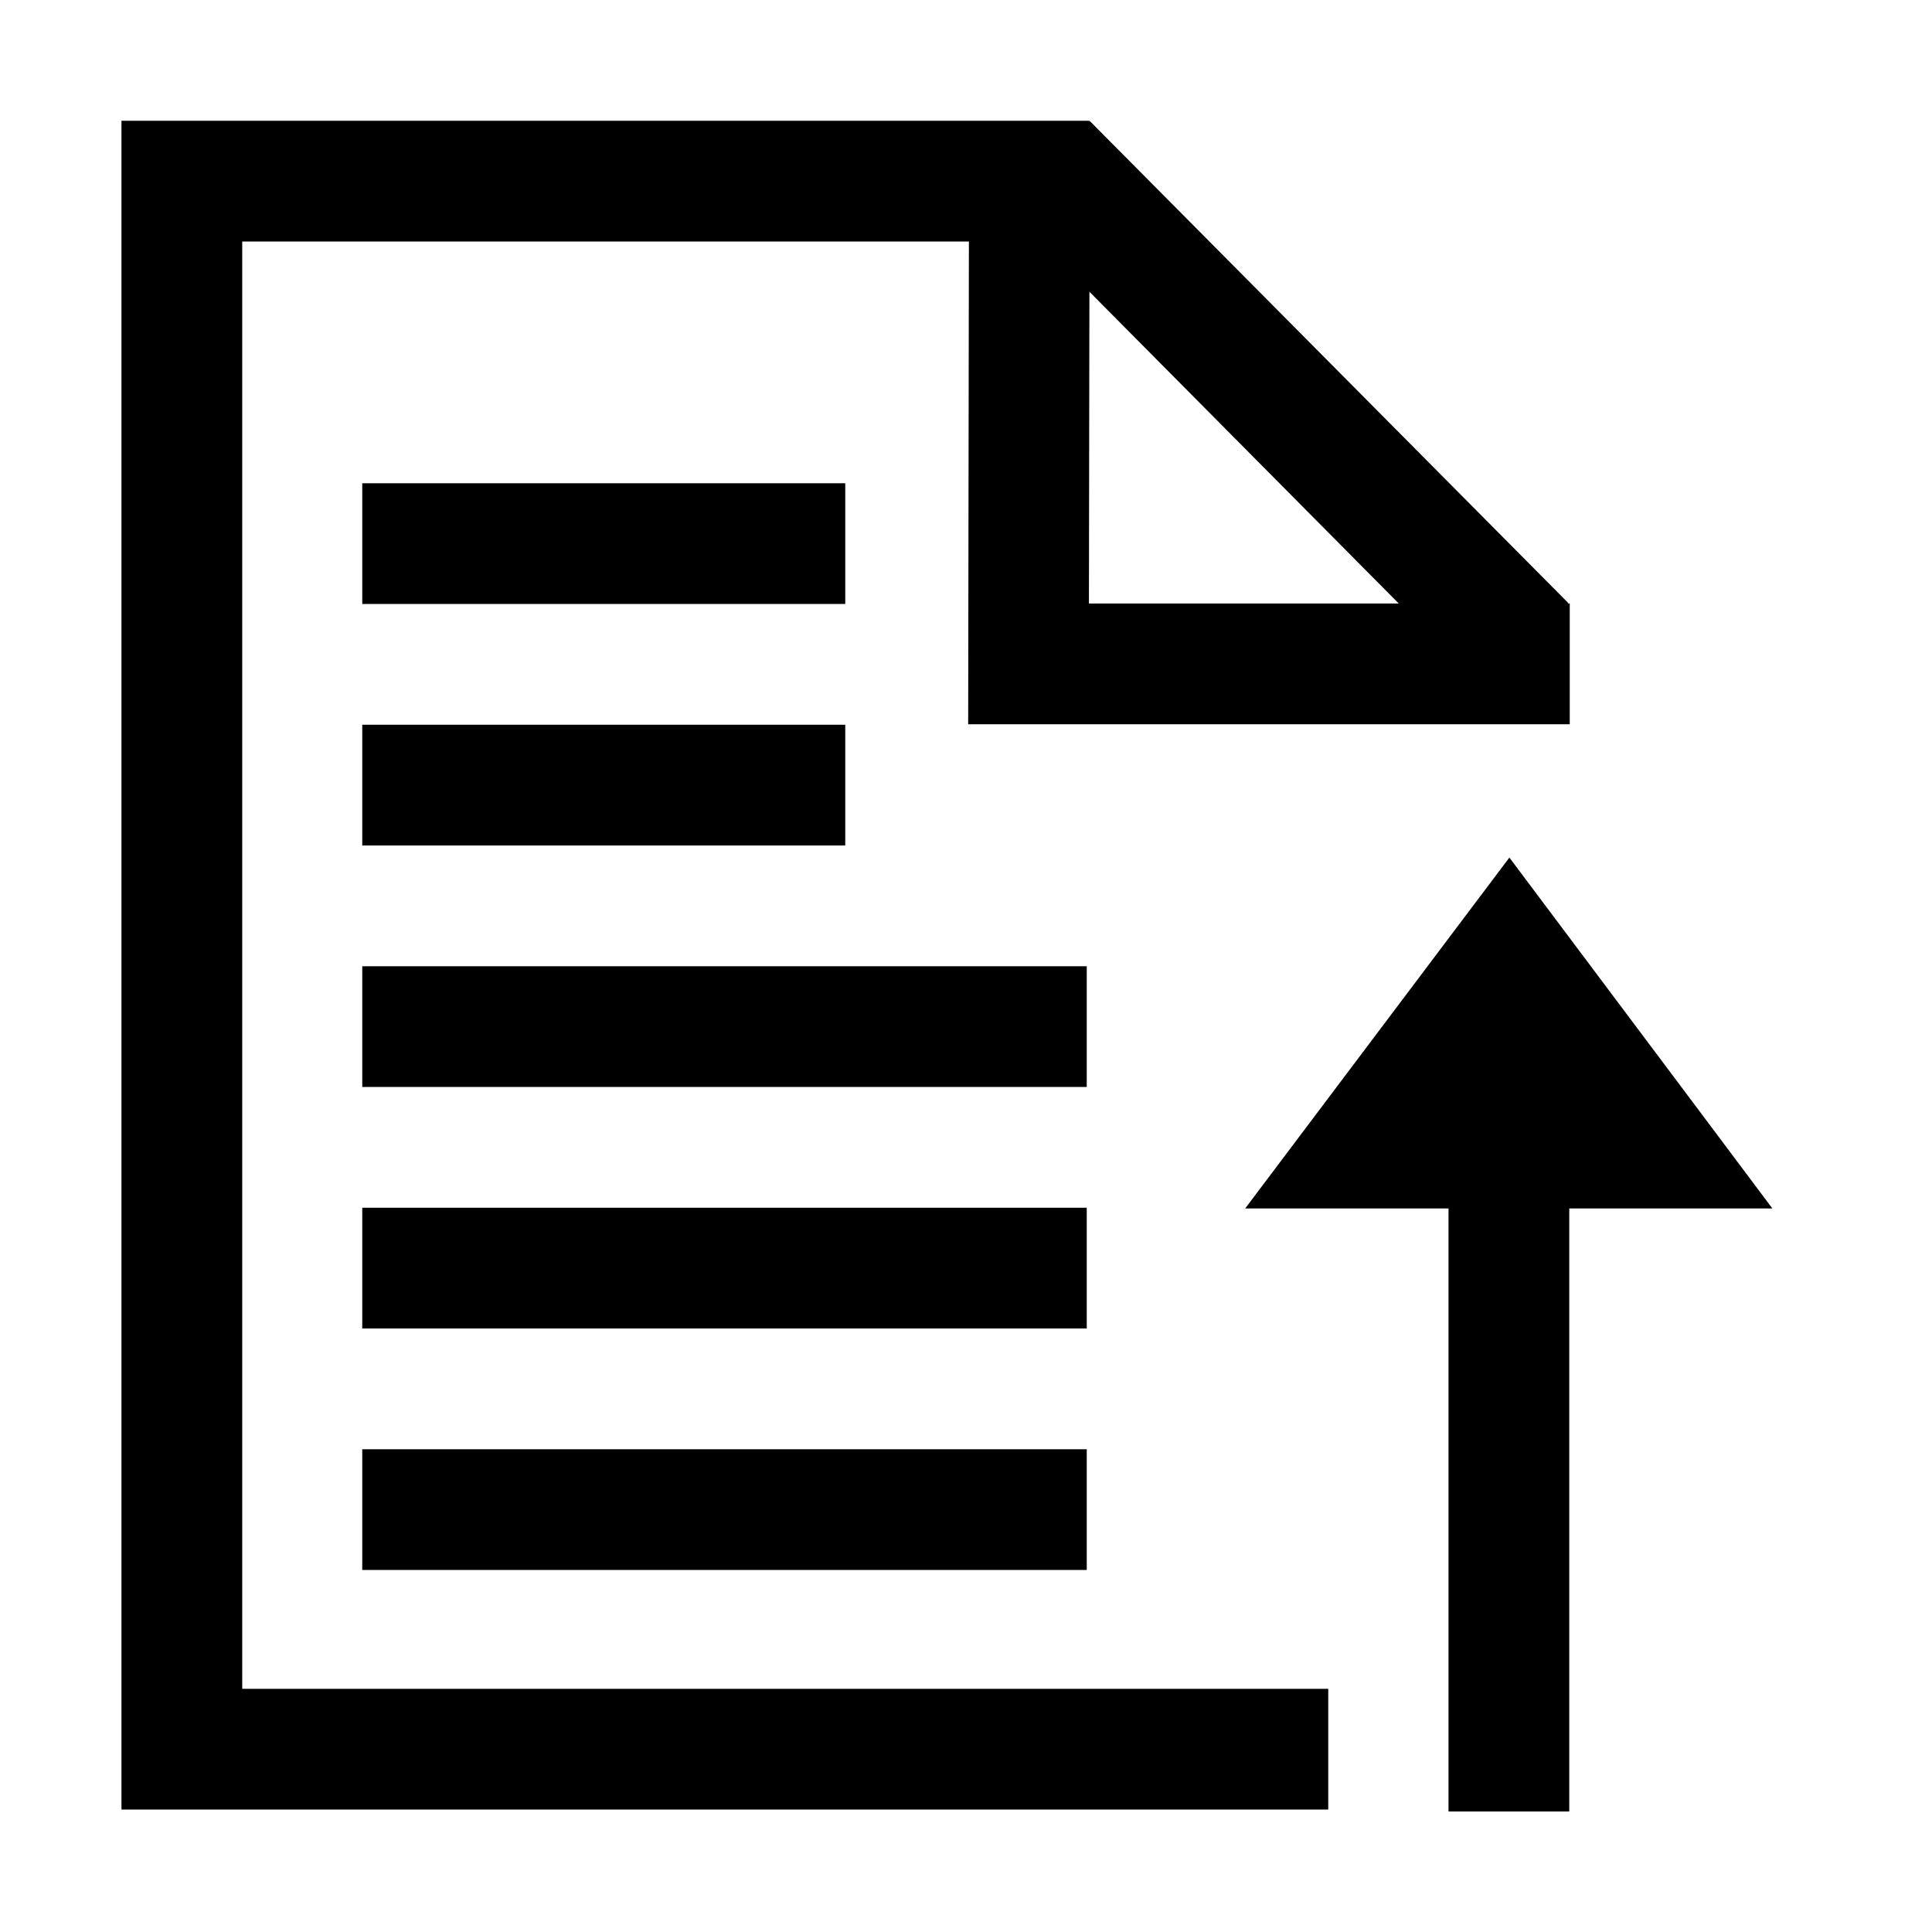 <?xml version="1.0" encoding="UTF-8" standalone="no"?>
<svg xmlns:dc="http://purl.org/dc/elements/1.1/" xmlns:cc="http://creativecommons.org/ns#" xmlns:rdf="http://www.w3.org/1999/02/22-rdf-syntax-ns#" xmlns:svg="http://www.w3.org/2000/svg" xmlns="http://www.w3.org/2000/svg" xmlns:sodipodi="http://sodipodi.sourceforge.net/DTD/sodipodi-0.dtd" xmlns:inkscape="http://www.inkscape.org/namespaces/inkscape" width="16px" height="16px" viewBox="0 0 16 16" id="svg2" version="1.1" inkscape:version="0.91 r13725" sodipodi:docname="1.svg">
  <defs id="defs4"/>
  <sodipodi:namedview id="base" pagecolor="#ffffff" bordercolor="#666666" borderopacity="1.0" inkscape:pageopacity="0.0" inkscape:pageshadow="2" inkscape:zoom="16" inkscape:cx="9.041676" inkscape:cy="2.7399538" inkscape:document-units="px" inkscape:current-layer="layer1" showgrid="true" units="px" inkscape:window-width="1366" inkscape:window-height="715" inkscape:window-x="-8" inkscape:window-y="-8" inkscape:window-maximized="1">
    <inkscape:grid type="xygrid" id="grid3360"/>
  </sodipodi:namedview>
  
  <g inkscape:label="Layer 1" inkscape:groupmode="layer" id="layer1" transform="translate(0,-1036.362)">
    <path style="color:#000000;font-style:normal;font-variant:normal;font-weight:normal;font-stretch:normal;font-size:medium;line-height:normal;font-family:sans-serif;text-indent:0;text-align:start;text-decoration:none;text-decoration-line:none;text-decoration-style:solid;text-decoration-color:#000000;letter-spacing:normal;word-spacing:normal;text-transform:none;direction:ltr;block-progression:tb;writing-mode:lr-tb;baseline-shift:baseline;text-anchor:start;white-space:normal;clip-rule:nonzero;display:inline;overflow:visible;visibility:visible;opacity:1;isolation:auto;mix-blend-mode:normal;color-interpolation:sRGB;color-interpolation-filters:linearRGB;solid-color:#000000;solid-opacity:1;fill:#000000;fill-opacity:1;fill-rule:nonzero;stroke:none;stroke-width:1;stroke-linecap:butt;stroke-linejoin:miter;stroke-miterlimit:4;stroke-dasharray:none;stroke-dashoffset:0;stroke-opacity:1;color-rendering:auto;image-rendering:auto;shape-rendering:auto;text-rendering:auto;enable-background:accumulate" d="m 1.006,1 0,13.986 0.5,0 c 3.014,0 6.48,-2e-4 9.494,0 l 0,-1 c -2.855,-2e-4 -6.096,-10e-5 -8.994,0 l 0,-11.986 6.018,0 -0.006,3.998 4.982,0 0,-1 -0.016,0 0.004,-0.004 -3.961,-3.99 -0.004,0.004 0,-0.008 z m 8.016,1.416 2.562,2.582 -2.566,0 z M 3,4.002 l 0,1 4,0 0,-1 z m 0,2 0,1 4,0 0,-1 z m 9.5,1.1 -2.188,2.906 1.684,0 0,4.994 1,0 0,-4.994 1.682,0 -0.6,-0.801 z M 3,8.002 l 0,1 6,0 0,-1 z m 0,2 0,1 6,0 0,-1 z m 0,2 0,1 6,0 0,-1 z" transform="translate(0,1036.362)" id="path5737-6" inkscape:connector-curvature="0" sodipodi:nodetypes="ccscccccccccccccccccccccccccccccccccccccccccccccccccccc"/>
  </g>

	
	
	</svg>
